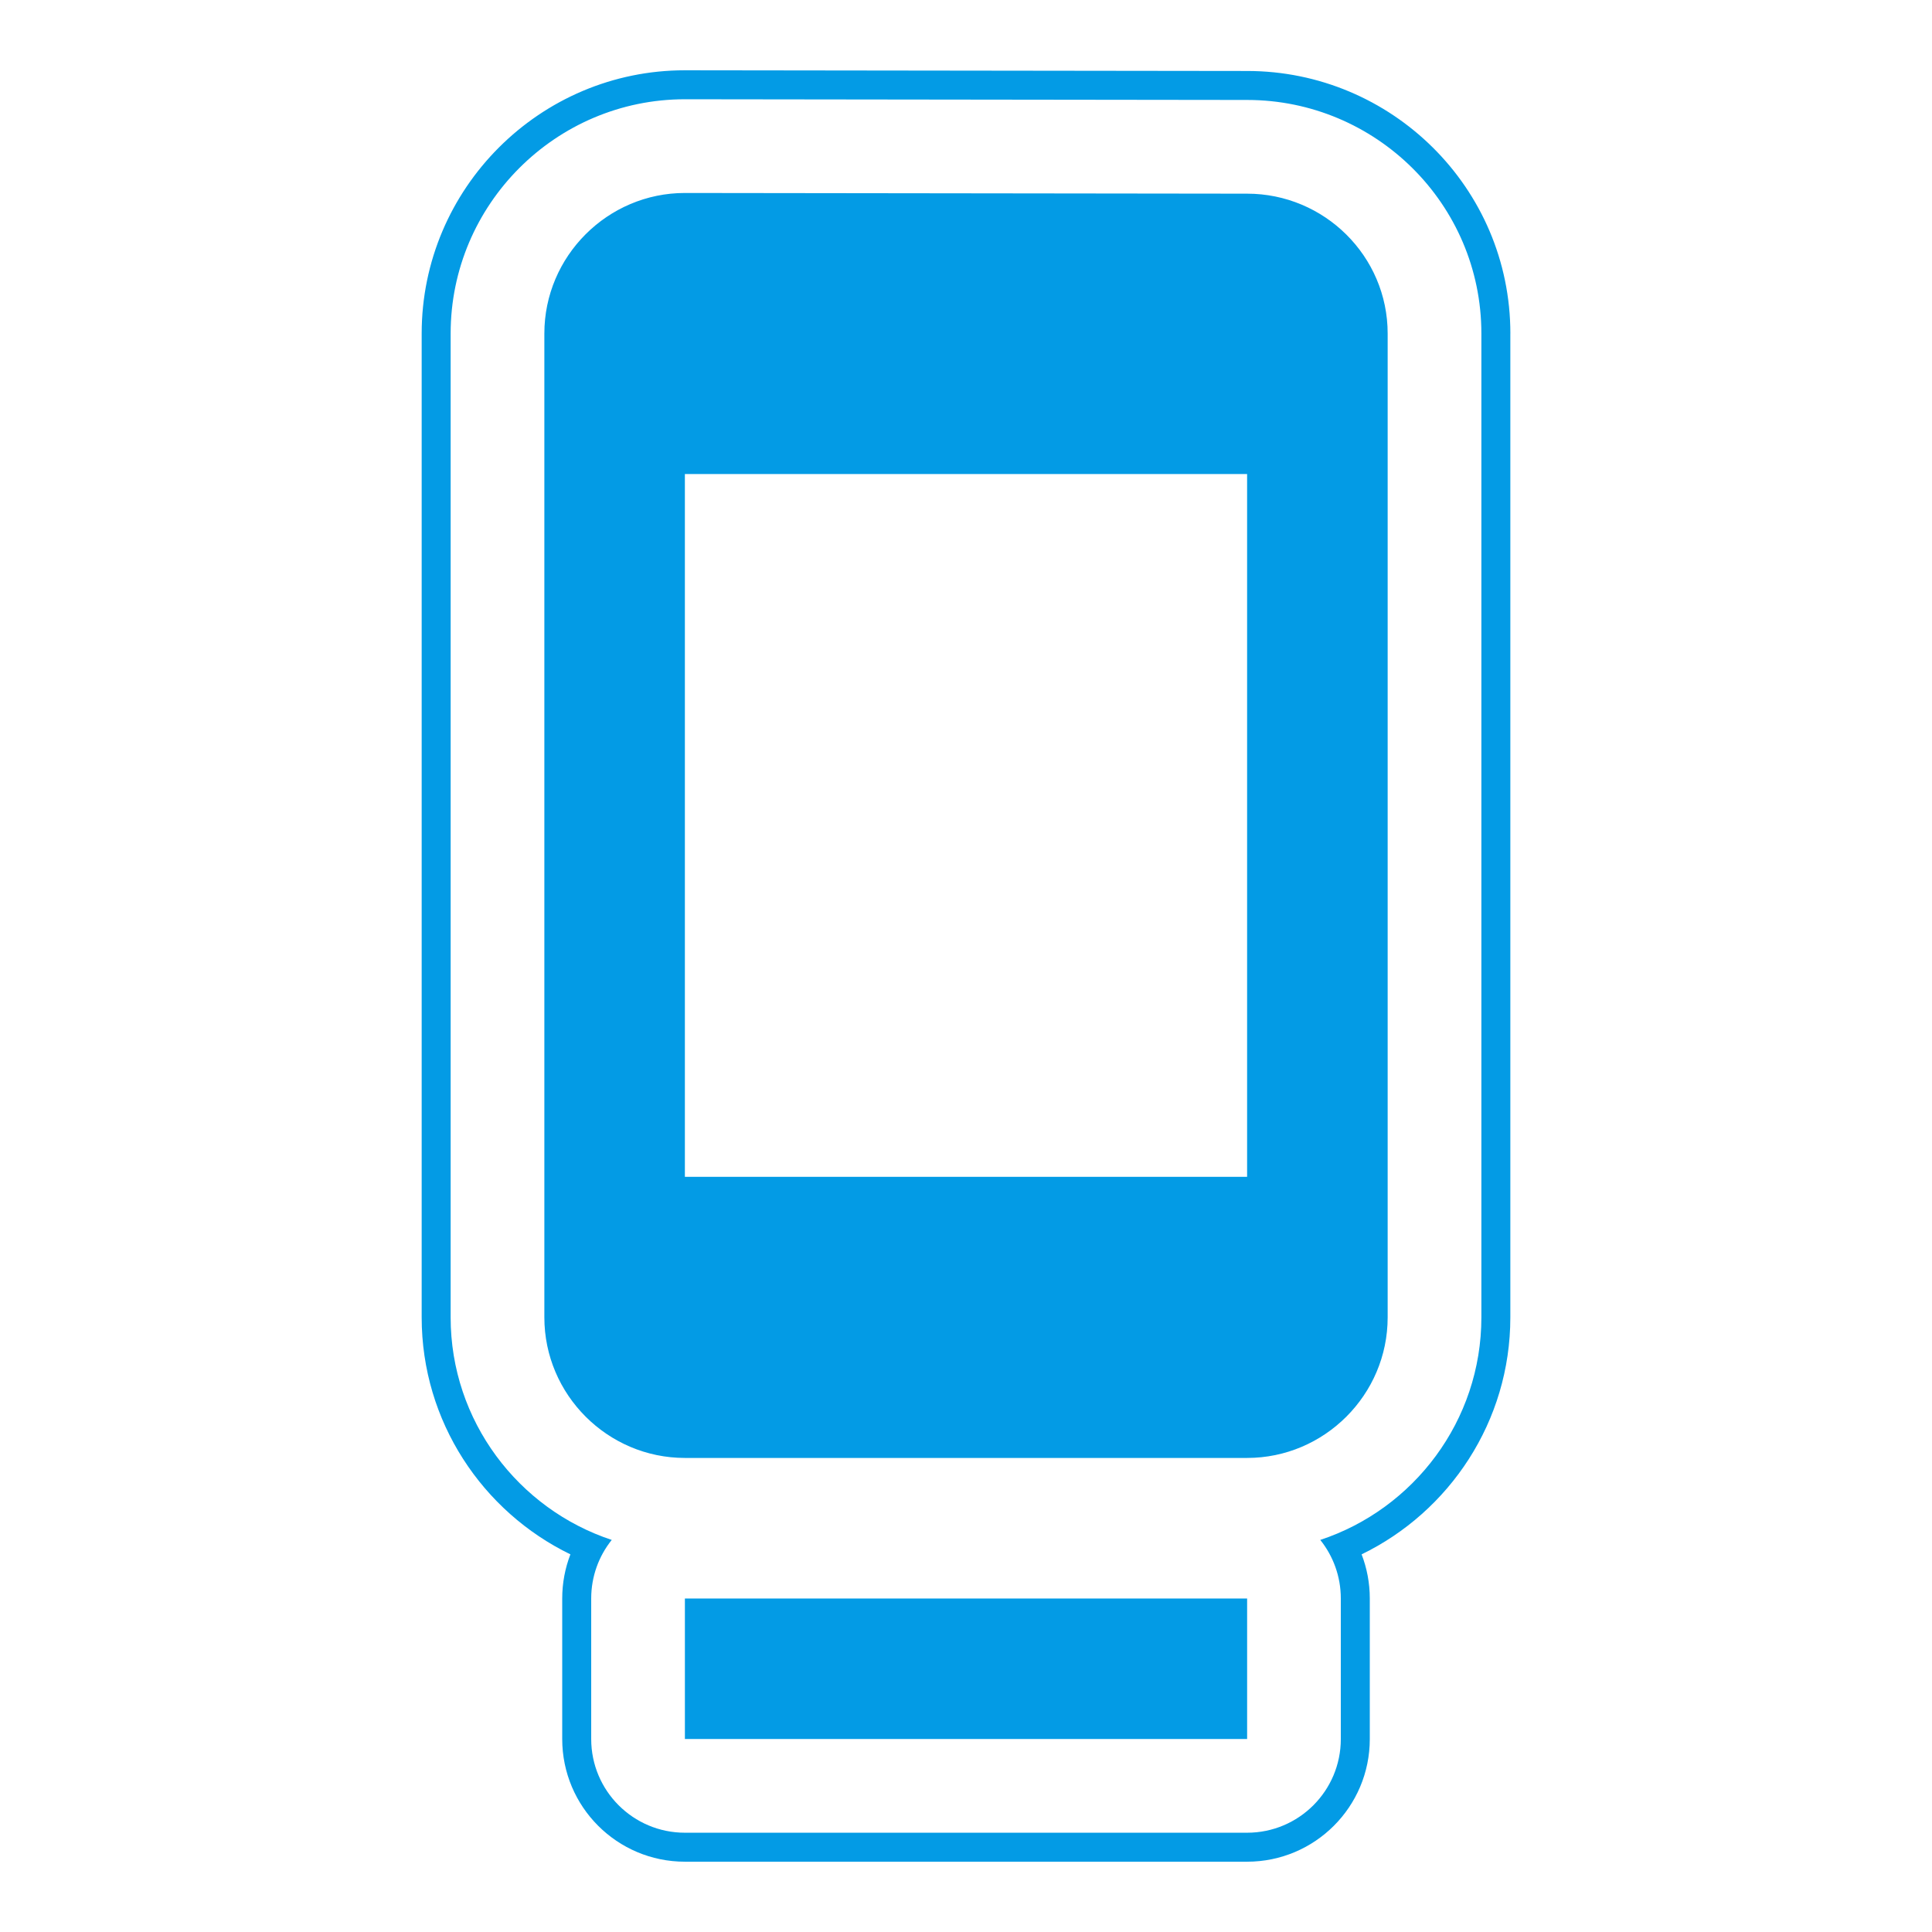 <svg version="1.1" xmlns="http://www.w3.org/2000/svg" xmlns:xlink="http://www.w3.org/1999/xlink" viewBox="0,0,1024,1024">
	<!-- Color names: teamapps-color-1 -->
	<desc>dock icon - Licensed under Apache License v2.0 (http://www.apache.org/licenses/LICENSE-2.0) - Created with Iconfu.com - Derivative work of Material icons (Copyright Google Inc.)</desc>
	<g fill="none" fill-rule="nonzero" style="mix-blend-mode: normal">
		<g color="#039be5" class="teamapps-color-1">
			<path d="M800.51,176.77v521.47c0,55.19 -32.27,102.99 -78.83,125.6c2.8,7.27 4.34,15.16 4.34,23.39v74.49c0,35.91 -29.11,65.02 -65.02,65.02h-297.99c-35.91,0 -65.02,-29.11 -65.02,-65.02v-74.49c0,-8.23 1.54,-16.13 4.34,-23.39c-46.57,-22.61 -78.83,-70.41 -78.83,-125.6v-521.47c0,-76.88 62.64,-139.52 139.52,-139.52l298.07,0.37c76.42,0.04 139.44,61.86 139.44,139.15zM661.06,52.98l-298.05,-0.37c-68.4,0 -124.16,55.76 -124.16,124.16v521.47c0,54.86 35.88,101.61 85.39,117.95c-6.82,8.5 -10.89,19.3 -10.89,31.04v74.49c0,27.43 22.24,49.66 49.66,49.66h297.99c27.43,0 49.66,-22.24 49.66,-49.66v-74.49c0,-11.75 -4.08,-22.54 -10.89,-31.04c49.51,-16.34 85.39,-63.09 85.39,-117.95v-521.47c0,-68.7 -56.04,-123.76 -124.1,-123.79zM735.49,176.77v521.47c0,40.97 -33.52,74.5 -74.49,74.5h-297.99c-40.97,0 -74.49,-33.53 -74.49,-74.5v-521.47c0,-40.97 33.52,-74.49 74.49,-74.49l297.99,0.37c40.97,0 74.49,33.16 74.49,74.13zM660.99,251.26h-297.99v372.48h297.99zM363.01,847.23h297.99v74.49h-297.99z" fill="currentColor"/>
		</g>
	</g>
</svg>